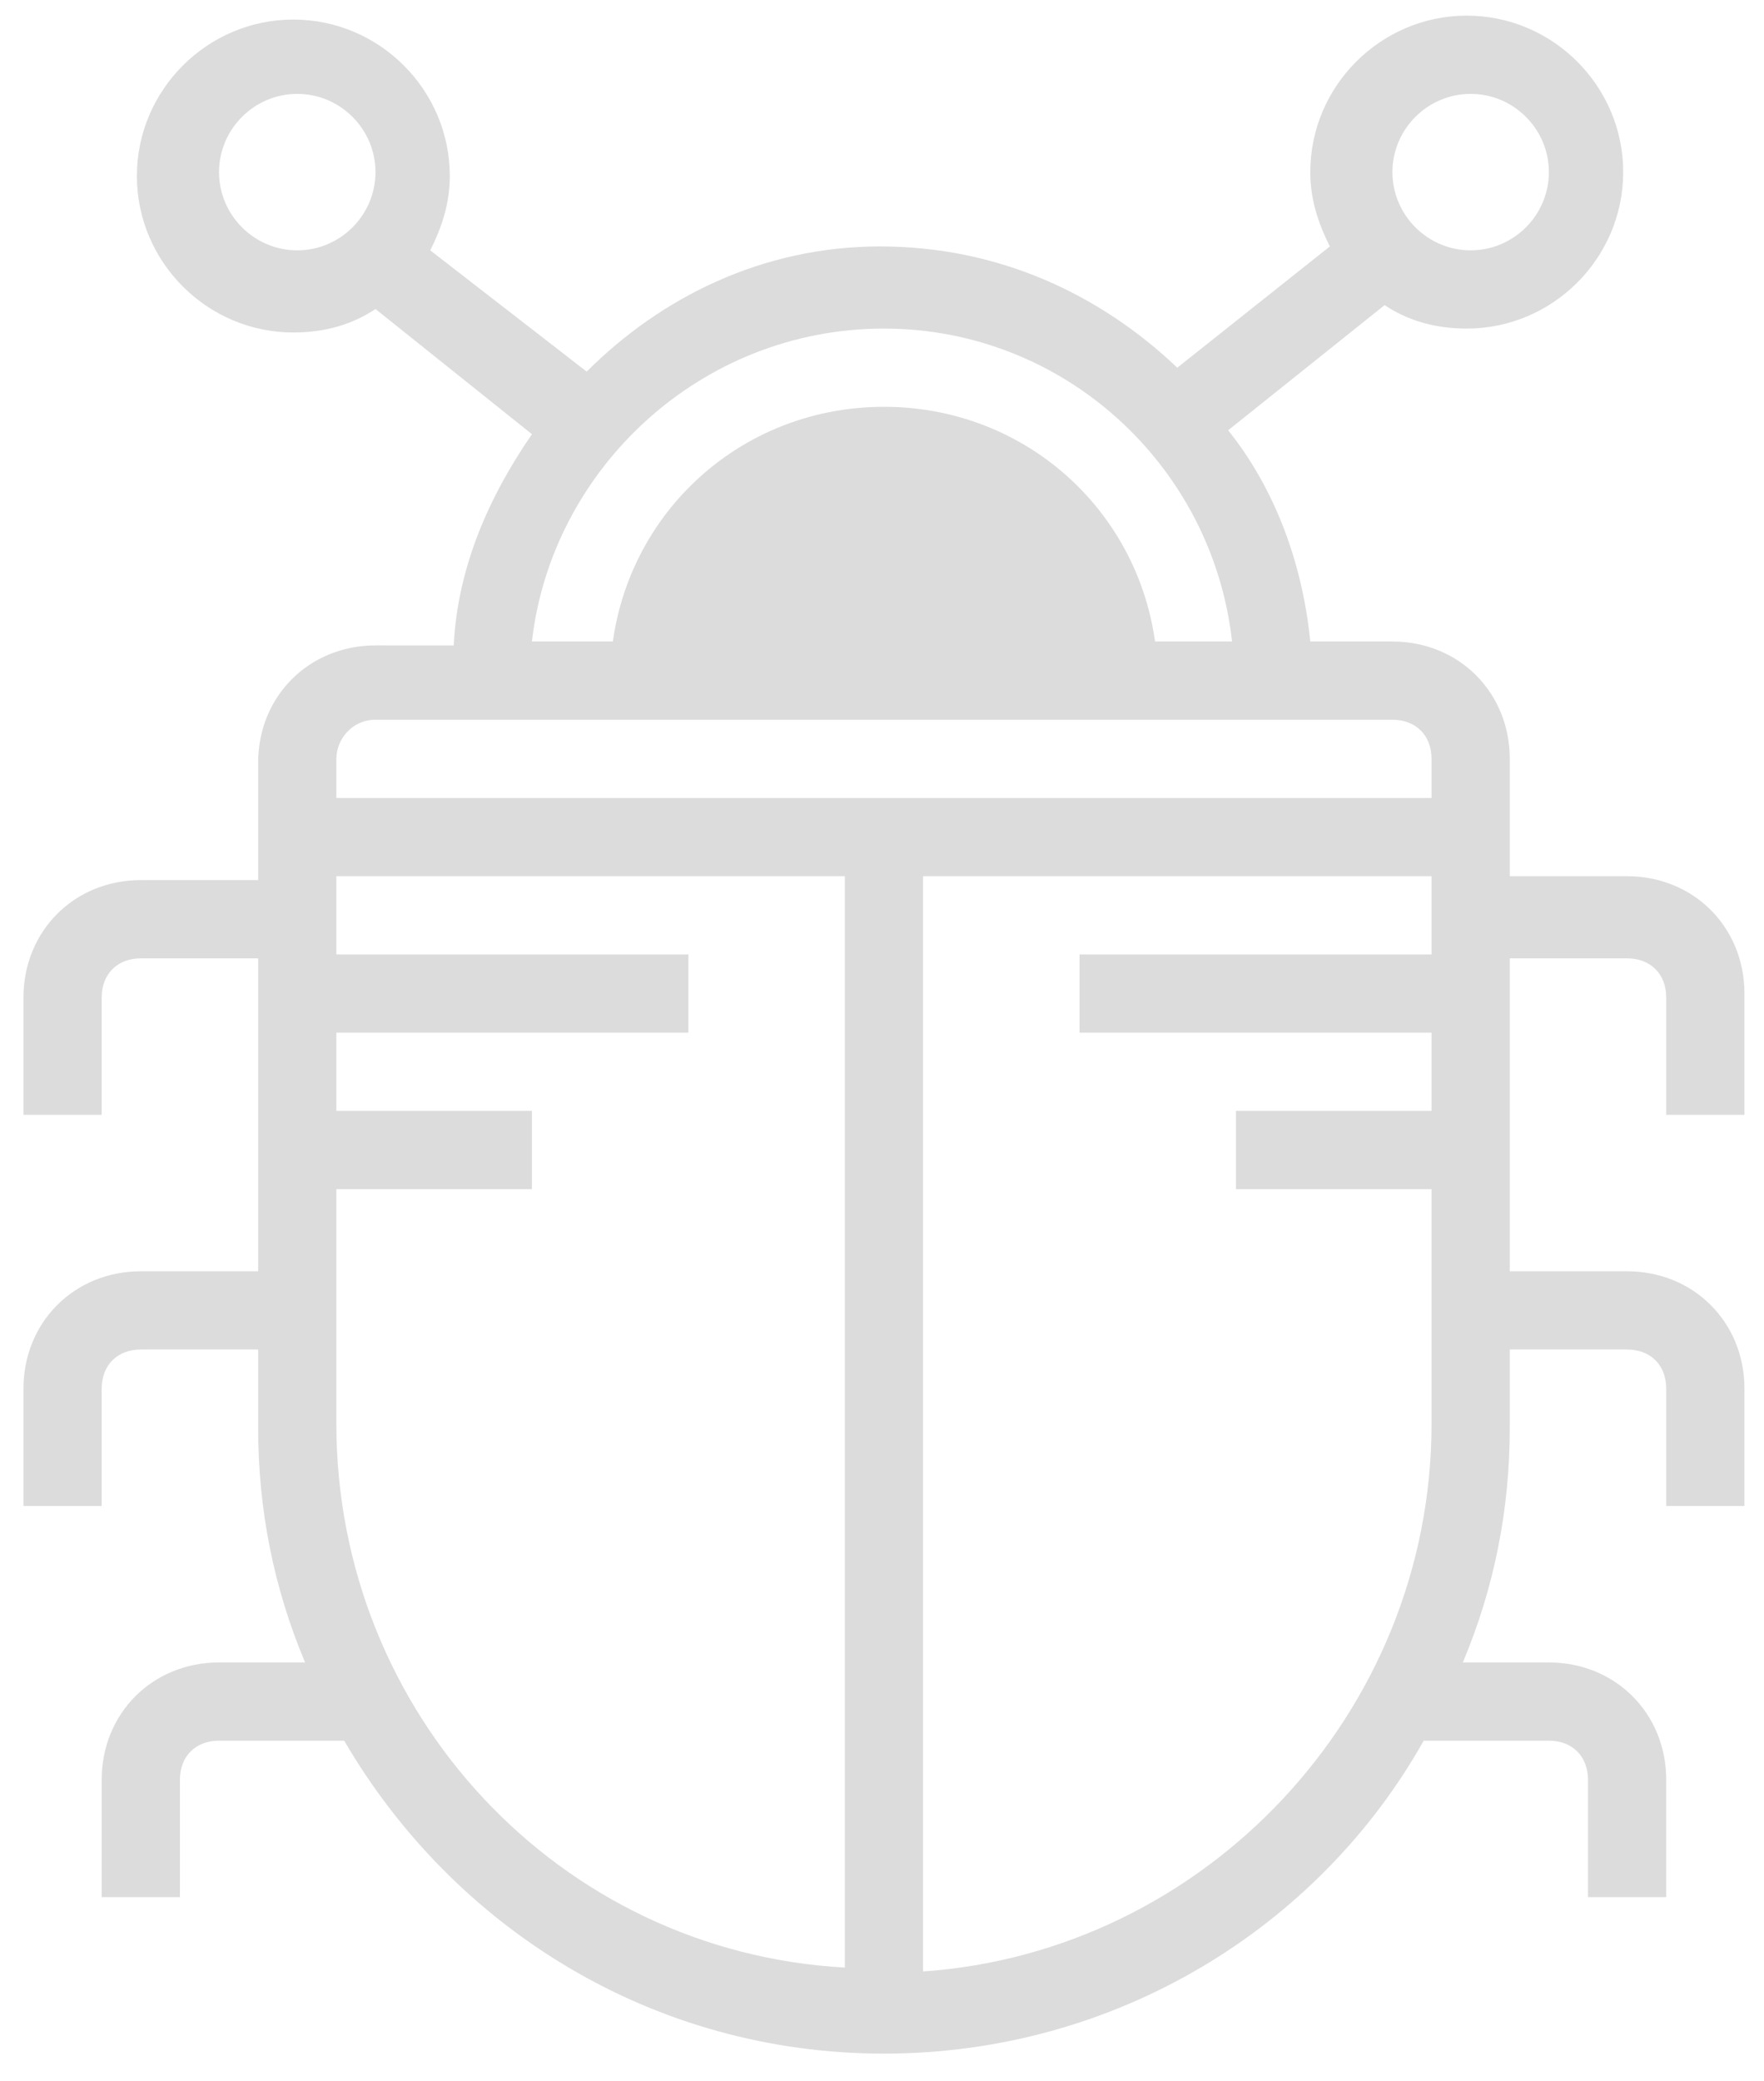<?xml version="1.0" encoding="utf-8"?>
<!-- Generator: Adobe Illustrator 27.0.0, SVG Export Plug-In . SVG Version: 6.00 Build 0)  -->
<svg version="1.1" id="Слой_1" xmlns="http://www.w3.org/2000/svg" xmlns:xlink="http://www.w3.org/1999/xlink" x="0px" y="0px"
	 viewBox="0 0 45.1 53.2" style="enable-background:new 0 0 45.1 53.2;" xml:space="preserve">
<style type="text/css">
	.st0{fill:#DCDCDC;}
</style>
<path class="st0" d="M15.6,17.4c0-3.9,3.1-7,7-7s7,3.1,7,7"/>
<path class="st0" d="M44.6,28.4v-3c0-1.7-1.3-3-3-3h-3v-3c0-1.7-1.3-3-3-3h-2.1c-0.2-2-0.9-3.9-2.1-5.4l4-3.2
	c0.6,0.4,1.3,0.6,2.1,0.6c2.2,0,4-1.8,4-4s-1.8-4-4-4s-4,1.8-4,4c0,0.7,0.2,1.3,0.5,1.9l-3.9,3.1c-2-1.9-4.6-3.1-7.6-3.1
	S16.9,7.6,15,9.5L11,6.4c0.3-0.6,0.5-1.2,0.5-1.9c0-2.2-1.8-4-4-4s-4,1.8-4,4s1.8,4,4,4c0.8,0,1.5-0.2,2.1-0.6l4,3.2
	c-1.1,1.6-1.9,3.4-2,5.4H9.6c-1.7,0-3,1.3-3,3v3h-3c-1.7,0-3,1.3-3,3v3h2v-3c0-0.6,0.4-1,1-1h3v8h-3c-1.7,0-3,1.3-3,3v3h2v-3
	c0-0.6,0.4-1,1-1h3v2c0,2.1,0.4,4.1,1.2,6H5.6c-1.7,0-3,1.3-3,3v3h2v-3c0-0.6,0.4-1,1-1h3.2c2.8,4.8,7.9,8,13.8,8s11.1-3.2,13.8-8
	h3.2c0.6,0,1,0.4,1,1v3h2v-3c0-1.7-1.3-3-3-3h-2.2c0.8-1.9,1.2-3.9,1.2-6v-2h3c0.6,0,1,0.4,1,1v3h2v-3c0-1.7-1.3-3-3-3h-3v-8h3
	c0.6,0,1,0.4,1,1v3H44.6z M37.6,2.4c1.1,0,2,0.9,2,2s-0.9,2-2,2s-2-0.9-2-2S36.5,2.4,37.6,2.4z M5.6,4.4c0-1.1,0.9-2,2-2s2,0.9,2,2
	s-0.9,2-2,2S5.6,5.5,5.6,4.4z M22.6,8.4c4.6,0,8.4,3.5,8.9,8H13.6C14.1,12,17.9,8.4,22.6,8.4z M9.6,18.4h26c0.6,0,1,0.4,1,1v1h-28
	v-1C8.6,18.9,9,18.4,9.6,18.4z M8.6,36.4v-6h5v-2h-5v-2h9v-2h-9v-2h13v27.9C14.3,49.9,8.6,43.8,8.6,36.4z M23.6,50.4V22.4h13v2h-9v2
	h9v2h-5v2h5v6C36.6,43.8,30.8,49.9,23.6,50.4z"/>
</svg>
